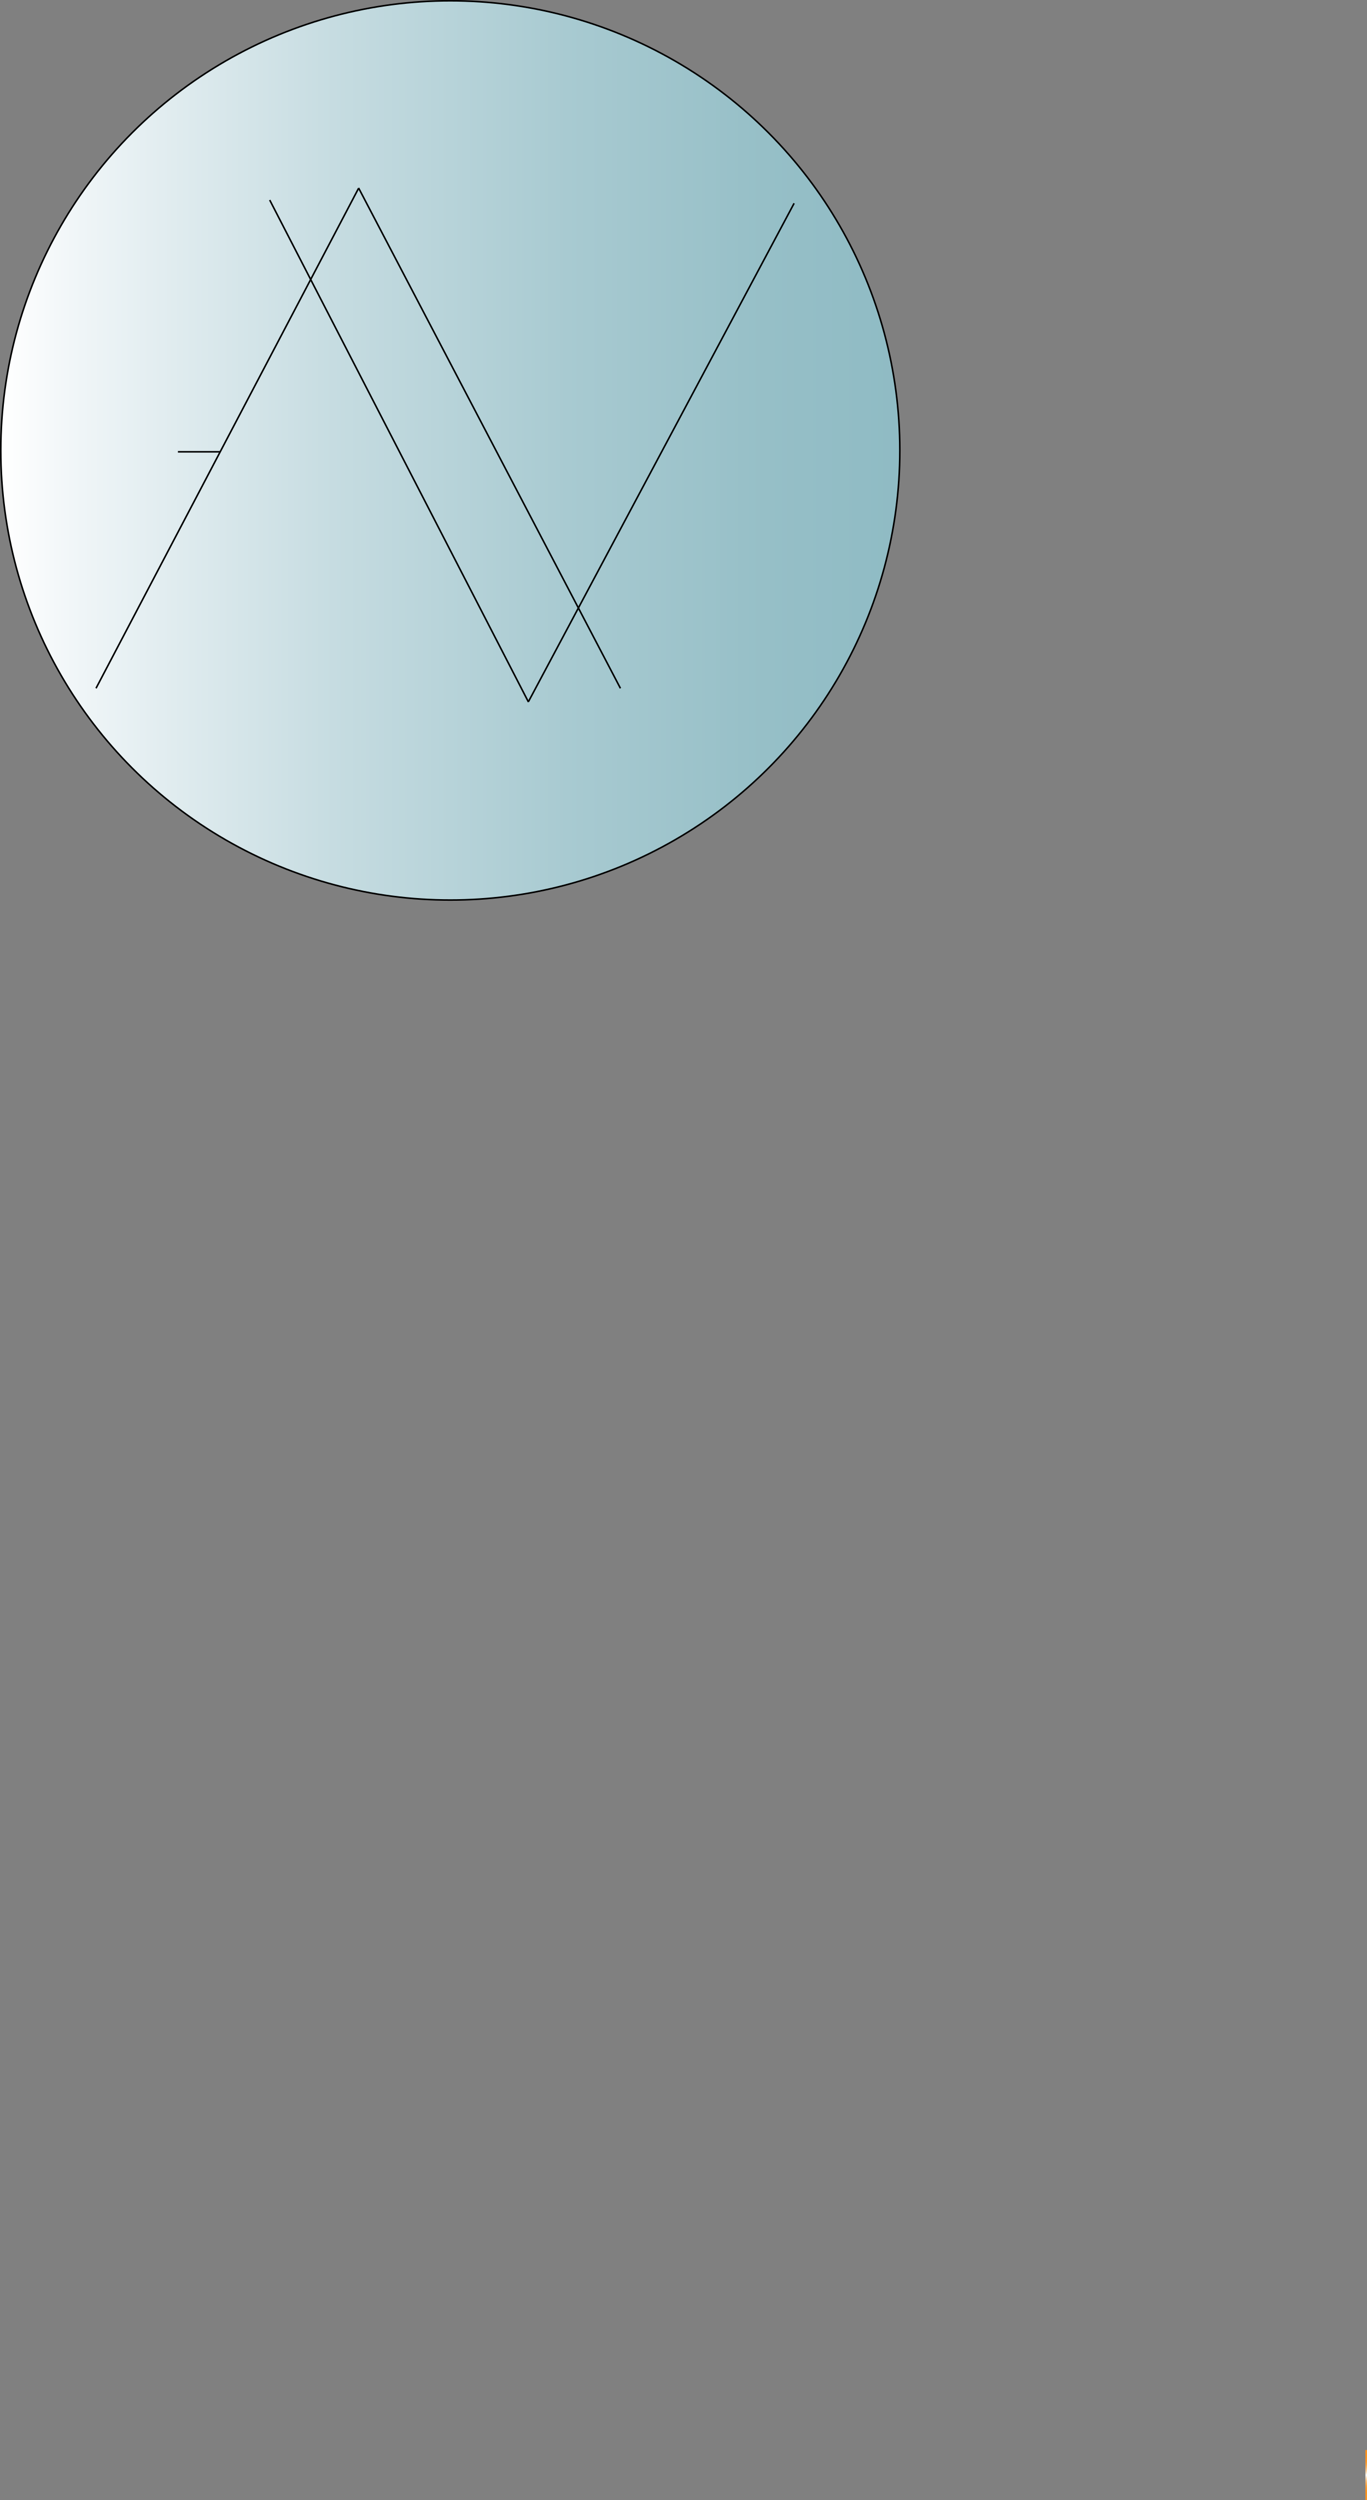 <svg id="Layer_1" data-name="Layer 1" xmlns="http://www.w3.org/2000/svg" xmlns:xlink="http://www.w3.org/1999/xlink" viewBox="0 0 872 1594.52"><rect x="0" y="0" width="872" height="1594.52" fill="#808080" stroke="none"/><defs><style>.cls-1,.cls-2,.cls-4{fill:none;}.cls-1,.cls-3,.cls-4{stroke-miterlimit:10;}.cls-1{stroke:url(#Summer);}.cls-3,.cls-4{stroke:#000;}.cls-3{fill:url(#linear-gradient);}</style><radialGradient id="Summer" cx="871.5" cy="1578.51" r="11.33" gradientUnits="userSpaceOnUse"><stop offset="0" stop-color="#fff"/><stop offset="0.09" stop-color="#ffedd8"/><stop offset="0.21" stop-color="#ffd5a7"/><stop offset="0.33" stop-color="#ffc17d"/><stop offset="0.46" stop-color="#ffb05b"/><stop offset="0.59" stop-color="#ffa340"/><stop offset="0.72" stop-color="#ff9a2d"/><stop offset="0.86" stop-color="#ff9522"/><stop offset="1" stop-color="#ff931e"/></radialGradient><linearGradient id="linear-gradient" x1="0.5" y1="287.25" x2="574" y2="287.25" gradientUnits="userSpaceOnUse"><stop offset="0" stop-color="#fff"/><stop offset="0.09" stop-color="#eff5f7"/><stop offset="0.37" stop-color="#c6dce1"/><stop offset="0.63" stop-color="#a8cad1"/><stop offset="0.85" stop-color="#96bfc7"/><stop offset="1" stop-color="#8fbbc4"/></linearGradient></defs><title>av</title><line class="cls-1" x1="871.5" y1="1562.5" x2="871.5" y2="1594.52"/><line class="cls-2" x1="82" y1="283" x2="121" y2="283"/><circle class="cls-3" cx="287.25" cy="287.25" r="286.75"/><line class="cls-4" x1="228.75" y1="120.04" x2="61.24" y2="438.96"/><line class="cls-4" x1="228.72" y1="119.83" x2="395.76" y2="438.96"/><line class="cls-4" x1="337.07" y1="447.52" x2="506.56" y2="129.65"/><line class="cls-4" x1="337.1" y1="447.73" x2="172.05" y2="127.57"/><line class="cls-4" x1="113.5" y1="288.14" x2="140.3" y2="288.14"/></svg>

